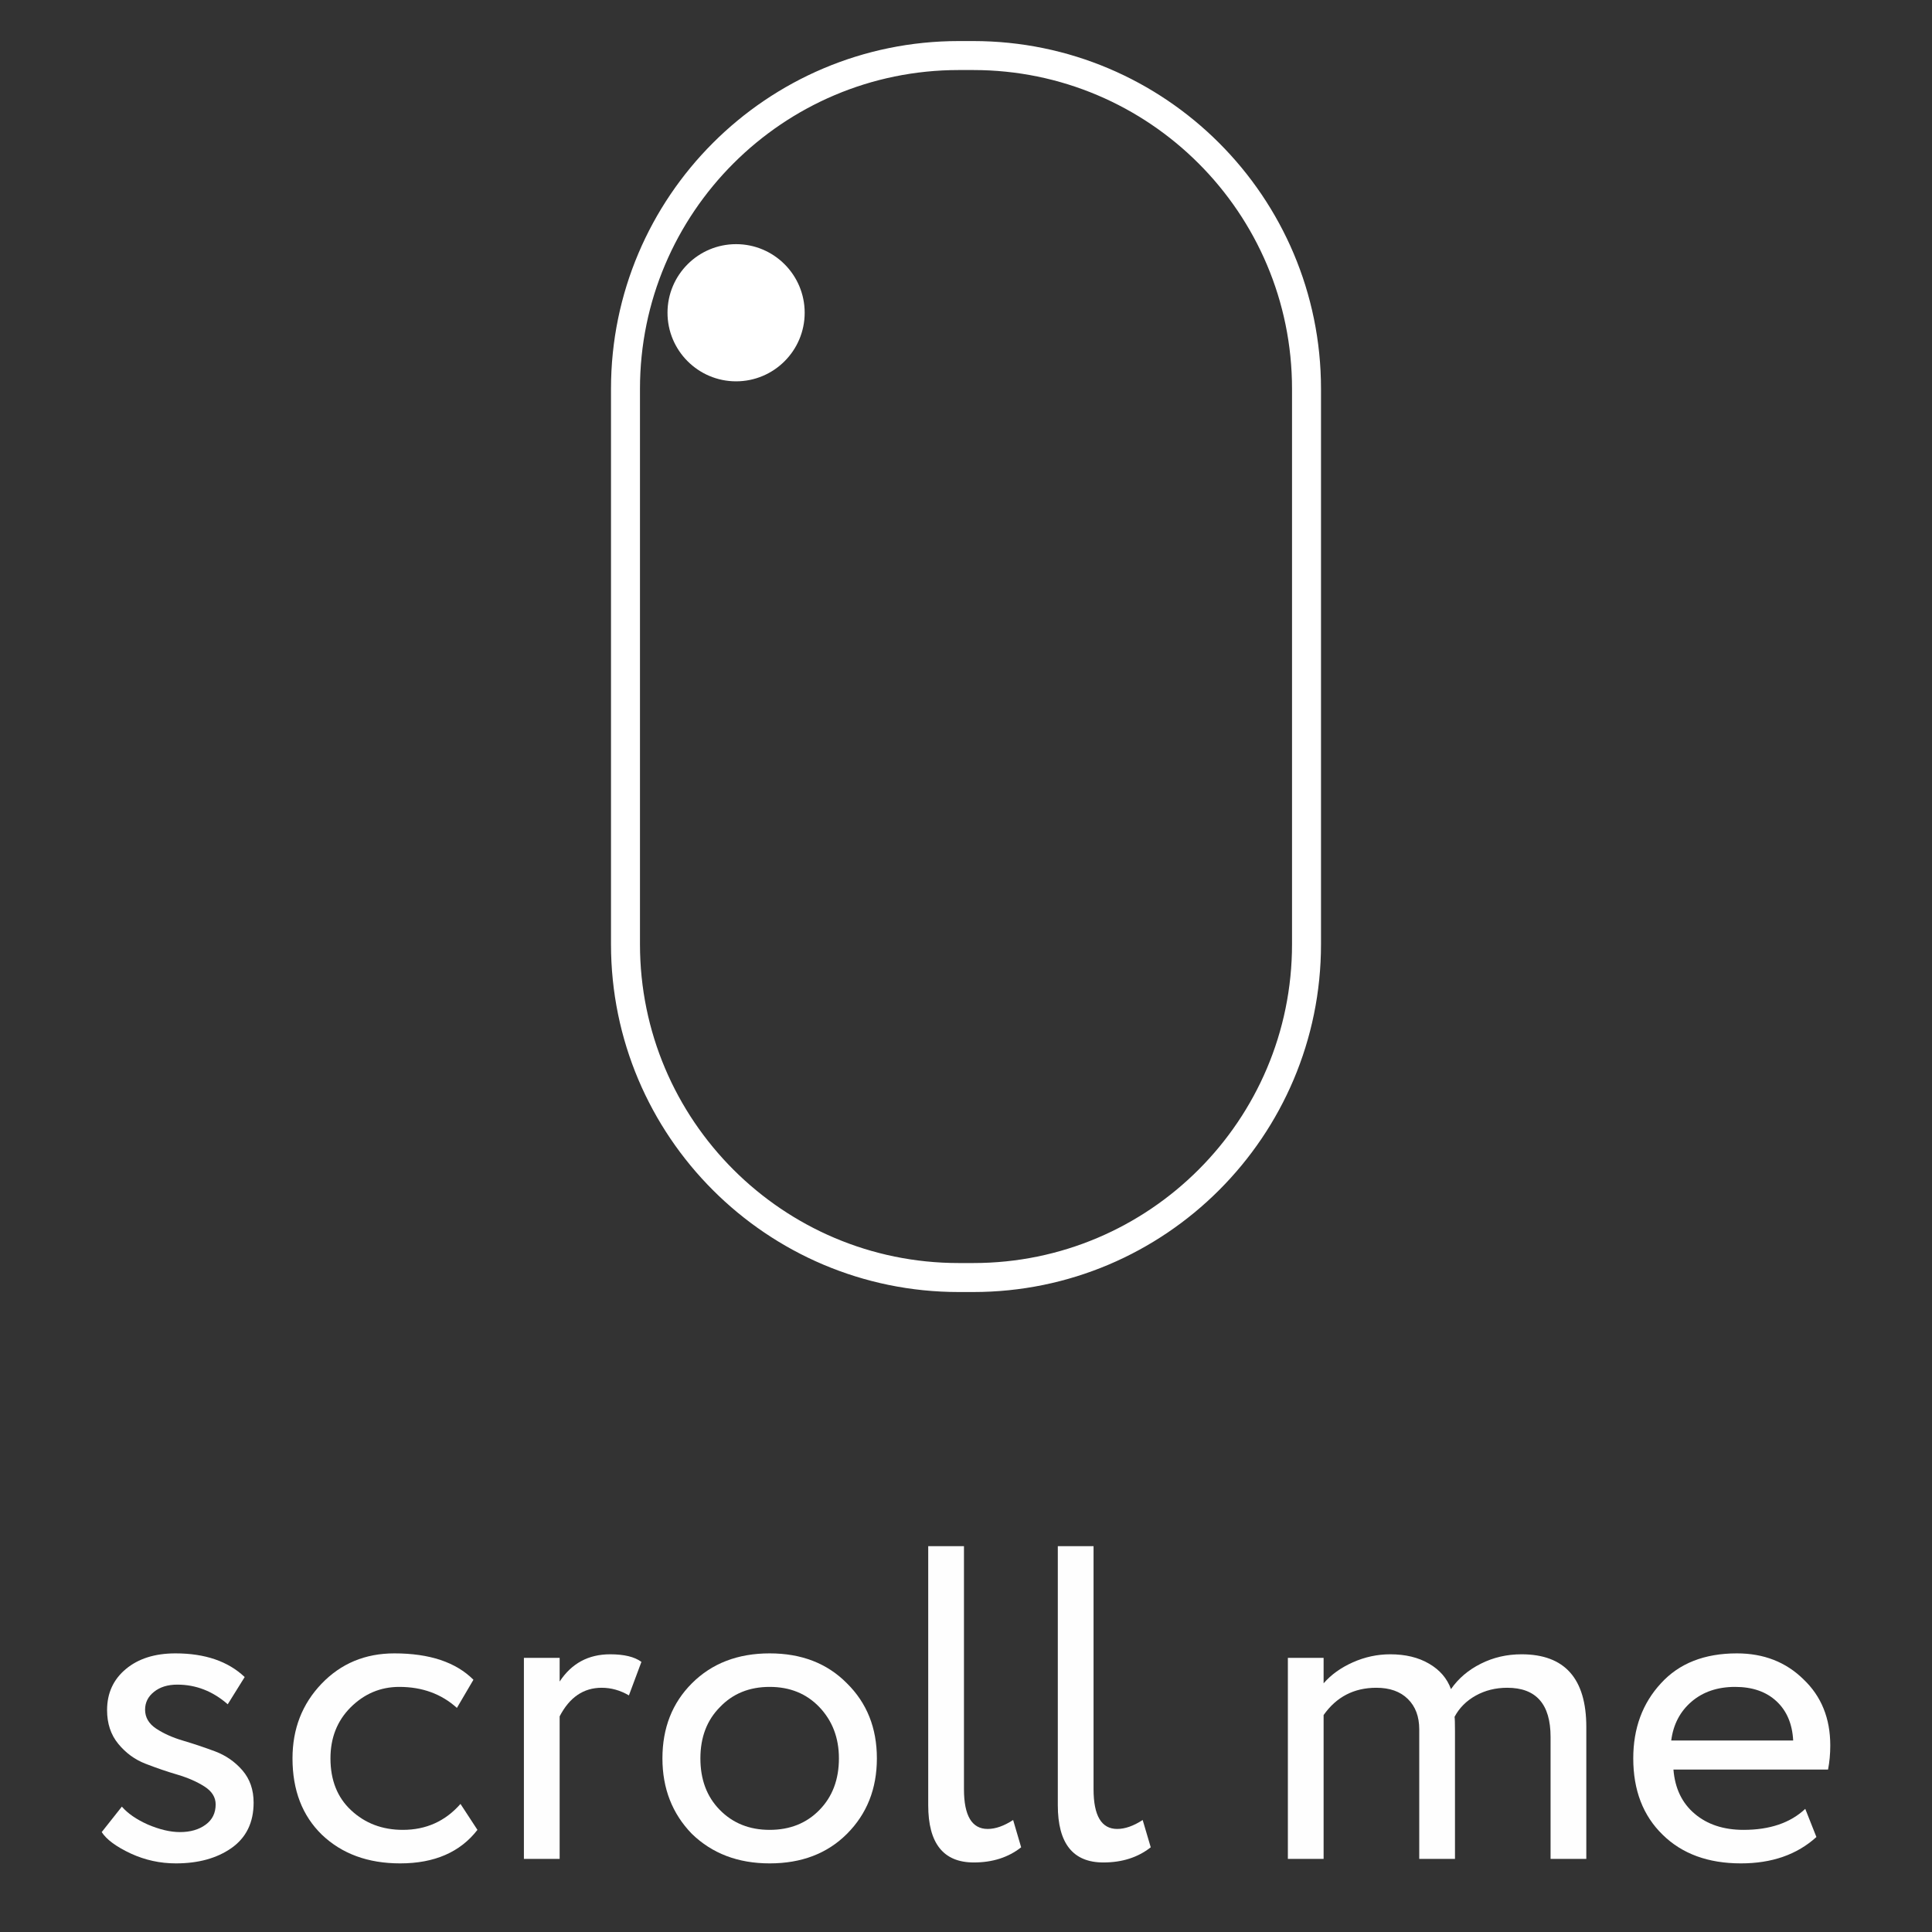 <svg xmlns="http://www.w3.org/2000/svg" xmlns:xlink="http://www.w3.org/1999/xlink" preserveAspectRatio="xMidYMid meet" width="400" height="400" viewBox="0 0 400 400" style="width:100%;height:100%"><rect x="0" y="0" width="400" height="400" fill="#333333" stroke="none"/><defs><animate repeatCount="indefinite" dur="1s" begin="0s" xlink:href="#_R_G_L_0_G_D_0_P_0" fill="freeze" attributeName="opacity" from="1" to="0" keyTimes="0;0.5;0.667;1" values="1;1;0;0" keySplines="0.167 0.167 0.833 0.833;0.167 0.167 0.833 0.833;0 0 0 0" calcMode="spline"/><animateMotion repeatCount="indefinite" dur="1s" begin="0s" xlink:href="#_R_G_L_0_G_D_0_P_0_G_0_T_0" fill="freeze" keyTimes="0;0.667;1" path="M121.5 33 C121.5,57.33 121.5,154.67 121.5,179 C121.5,179 121.5,179 121.5,179 " keyPoints="0;1;1" keySplines="0.167 0.167 0.833 0.833;0 0 0 0" calcMode="spline"/><animate repeatCount="indefinite" dur="1s" begin="0s" xlink:href="#_R_G_L_0_G_M" fill="freeze" attributeName="opacity" from="1" to="0" keyTimes="0;0.7;0.7;1" values="1;1;0;0" keySplines="0 0 0 0;0 0 0 0;0 0 0 0" calcMode="spline"/><animate attributeType="XML" attributeName="opacity" dur="1s" from="0" to="1" xlink:href="#time_group"/></defs><g id="_R_G"><g id="_R_G_L_2_G" transform=" translate(200, 352.951) translate(-0.371, 31.913)"><path id="_R_G_L_2_G_D_0_P_0" fill="#fefefe" fill-opacity="1" fill-rule="nonzero" d=" M168.16 -32.65 C170.29,-30.68 171.45,-27.96 171.63,-24.51 C171.63,-24.51 146.38,-24.51 146.38,-24.51 C146.81,-27.84 148.21,-30.52 150.59,-32.56 C152.96,-34.59 155.97,-35.61 159.61,-35.61 C163.18,-35.61 166.04,-34.62 168.16,-32.65z  M161.36 -6.01 C157.23,-6.01 153.86,-7.12 151.24,-9.34 C148.61,-11.56 147.15,-14.61 146.84,-18.5 C146.84,-18.5 178.85,-18.5 178.85,-18.5 C179.15,-20.04 179.31,-21.71 179.31,-23.49 C179.31,-29.11 177.46,-33.67 173.76,-37.18 C170.12,-40.76 165.53,-42.55 159.98,-42.55 C153.25,-42.55 148.01,-40.48 144.25,-36.35 C140.43,-32.22 138.52,-27.04 138.52,-20.81 C138.52,-14.21 140.55,-8.94 144.62,-4.99 C148.63,-1.05 154.03,0.93 160.81,0.93 C167.22,0.93 172.43,-0.89 176.44,-4.53 C176.44,-4.53 174.13,-10.36 174.13,-10.36 C171.05,-7.46 166.79,-6.01 161.36,-6.01z "/><path id="_R_G_L_2_G_D_1_P_0" fill="#fefefe" fill-opacity="1" fill-rule="nonzero" d=" M115.39 -42.36 C112.37,-42.36 109.57,-41.72 106.98,-40.42 C104.39,-39.13 102.32,-37.37 100.78,-35.15 C99.98,-37.37 98.46,-39.13 96.24,-40.42 C94.02,-41.72 91.34,-42.36 88.2,-42.36 C85.55,-42.36 82.97,-41.81 80.47,-40.7 C77.98,-39.59 75.96,-38.14 74.41,-36.35 C74.41,-36.35 74.41,-41.62 74.41,-41.62 C74.41,-41.62 67.01,-41.62 67.01,-41.62 C67.01,-41.62 67.01,0 67.01,0 C67.01,0 74.41,0 74.41,0 C74.41,0 74.41,-29.78 74.41,-29.78 C77.07,-33.55 80.7,-35.43 85.33,-35.43 C88.1,-35.43 90.28,-34.66 91.85,-33.11 C93.42,-31.57 94.21,-29.48 94.21,-26.82 C94.21,-26.82 94.21,0 94.21,0 C94.21,0 101.61,0 101.61,0 C101.61,0 101.61,-26.45 101.61,-26.45 C101.61,-28.12 101.58,-29.11 101.52,-29.41 C102.5,-31.26 103.97,-32.73 105.91,-33.81 C107.85,-34.89 110.03,-35.43 112.43,-35.43 C118.41,-35.43 121.4,-32.04 121.4,-25.25 C121.4,-25.25 121.4,0 121.4,0 C121.4,0 128.8,0 128.8,0 C128.8,0 128.8,-27.29 128.8,-27.29 C128.8,-37.34 124.33,-42.36 115.39,-42.36z "/><path id="_R_G_L_2_G_D_2_P_0" fill="#fefefe" fill-opacity="1" fill-rule="nonzero" d=" M28.81 0.74 C32.7,0.74 35.97,-0.31 38.62,-2.4 C38.62,-2.4 36.95,-8.05 36.95,-8.05 C35.04,-6.81 33.28,-6.2 31.68,-6.2 C28.41,-6.2 26.78,-8.94 26.78,-14.43 C26.78,-14.43 26.78,-64.75 26.78,-64.75 C26.78,-64.75 19.38,-64.75 19.38,-64.75 C19.38,-64.75 19.38,-11.1 19.38,-11.1 C19.38,-3.21 22.52,0.74 28.81,0.74z "/><path id="_R_G_L_2_G_D_3_P_0" fill="#fefefe" fill-opacity="1" fill-rule="nonzero" d=" M1.99 0.74 C5.87,0.74 9.14,-0.31 11.79,-2.4 C11.79,-2.4 10.13,-8.05 10.13,-8.05 C8.22,-6.81 6.46,-6.2 4.86,-6.2 C1.59,-6.2 -0.05,-8.94 -0.05,-14.43 C-0.05,-14.43 -0.05,-64.75 -0.05,-64.75 C-0.05,-64.75 -7.45,-64.75 -7.45,-64.75 C-7.45,-64.75 -7.45,-11.1 -7.45,-11.1 C-7.45,-3.21 -4.3,0.74 1.99,0.74z "/><path id="_R_G_L_2_G_D_4_P_0" fill="#fefefe" fill-opacity="1" fill-rule="nonzero" d=" M-50.55 -31.45 C-47.9,-34.22 -44.48,-35.61 -40.28,-35.61 C-36.09,-35.61 -32.67,-34.22 -30.01,-31.45 C-27.3,-28.61 -25.94,-25.07 -25.94,-20.81 C-25.94,-16.43 -27.29,-12.87 -29.97,-10.13 C-32.65,-7.38 -36.09,-6.01 -40.28,-6.01 C-44.48,-6.01 -47.93,-7.4 -50.64,-10.18 C-53.29,-12.89 -54.62,-16.43 -54.62,-20.81 C-54.62,-25.19 -53.26,-28.74 -50.55,-31.45z  M-40.28 0.93 C-33.68,0.93 -28.35,-1.11 -24.28,-5.18 C-20.15,-9.31 -18.08,-14.52 -18.08,-20.81 C-18.08,-27.1 -20.15,-32.28 -24.28,-36.35 C-28.35,-40.48 -33.68,-42.55 -40.28,-42.55 C-46.88,-42.55 -52.25,-40.48 -56.38,-36.35 C-60.45,-32.28 -62.48,-27.1 -62.48,-20.81 C-62.48,-14.58 -60.45,-9.37 -56.38,-5.18 C-52.18,-1.11 -46.82,0.93 -40.28,0.93z "/><path id="_R_G_L_2_G_D_5_P_0" fill="#fefefe" fill-opacity="1" fill-rule="nonzero" d=" M-83.76 -29.51 C-81.72,-33.45 -78.82,-35.43 -75.06,-35.43 C-73.09,-35.43 -71.21,-34.9 -69.42,-33.85 C-69.42,-33.85 -66.83,-40.79 -66.83,-40.79 C-68.25,-41.84 -70.41,-42.36 -73.3,-42.36 C-77.81,-42.36 -81.29,-40.48 -83.76,-36.72 C-83.76,-36.72 -83.76,-41.62 -83.76,-41.62 C-83.76,-41.62 -91.16,-41.62 -91.16,-41.62 C-91.16,-41.62 -91.16,0 -91.16,0 C-91.16,0 -83.76,0 -83.76,0 C-83.76,0 -83.76,-29.51 -83.76,-29.51z "/><path id="_R_G_L_2_G_D_6_P_0" fill="#fefefe" fill-opacity="1" fill-rule="nonzero" d=" M-116.22 -6.01 C-120.48,-6.01 -124.06,-7.37 -126.95,-10.08 C-129.79,-12.73 -131.21,-16.31 -131.21,-20.81 C-131.21,-25.07 -129.82,-28.58 -127.05,-31.36 C-124.21,-34.19 -120.85,-35.61 -116.96,-35.61 C-112.22,-35.61 -108.24,-34.16 -105.03,-31.26 C-105.03,-31.26 -101.61,-37.09 -101.61,-37.09 C-105.25,-40.73 -110.7,-42.55 -117.98,-42.55 C-124.02,-42.55 -129.05,-40.45 -133.06,-36.26 C-137.07,-32.07 -139.07,-26.92 -139.07,-20.81 C-139.07,-14.21 -137.04,-8.94 -132.97,-4.99 C-128.83,-1.05 -123.44,0.93 -116.78,0.93 C-109.69,0.93 -104.35,-1.39 -100.78,-6.01 C-100.78,-6.01 -104.29,-11.38 -104.29,-11.38 C-107.44,-7.8 -111.41,-6.01 -116.22,-6.01z "/><path id="_R_G_L_2_G_D_7_P_0" fill="#fefefe" fill-opacity="1" fill-rule="nonzero" d=" M-157.06 -7.08 C-158.45,-6.06 -160.22,-5.55 -162.38,-5.55 C-164.35,-5.55 -166.57,-6.07 -169.04,-7.12 C-171.38,-8.17 -173.17,-9.4 -174.4,-10.82 C-174.4,-10.82 -178.57,-5.55 -178.57,-5.55 C-177.58,-4.01 -175.58,-2.53 -172.55,-1.11 C-169.59,0.25 -166.48,0.93 -163.21,0.93 C-158.59,0.93 -154.76,-0.12 -151.74,-2.22 C-148.66,-4.38 -147.12,-7.52 -147.12,-11.65 C-147.12,-14.31 -147.89,-16.53 -149.43,-18.32 C-150.97,-20.1 -152.85,-21.41 -155.07,-22.25 C-157.29,-23.08 -159.5,-23.82 -161.69,-24.47 C-163.88,-25.11 -165.74,-25.95 -167.28,-26.96 C-168.82,-27.98 -169.59,-29.29 -169.59,-30.89 C-169.59,-32.37 -168.98,-33.61 -167.74,-34.59 C-166.51,-35.58 -164.91,-36.08 -162.93,-36.08 C-159.05,-36.08 -155.57,-34.72 -152.48,-32.01 C-152.48,-32.01 -148.97,-37.65 -148.97,-37.65 C-152.42,-40.92 -157.2,-42.55 -163.3,-42.55 C-167.56,-42.55 -170.98,-41.47 -173.57,-39.31 C-176.16,-37.15 -177.46,-34.32 -177.46,-30.8 C-177.46,-28.03 -176.69,-25.7 -175.14,-23.82 C-173.6,-21.94 -171.72,-20.56 -169.5,-19.7 C-167.28,-18.84 -165.08,-18.08 -162.89,-17.44 C-160.7,-16.79 -158.83,-15.97 -157.29,-14.98 C-155.75,-14 -154.98,-12.76 -154.98,-11.28 C-154.98,-9.5 -155.67,-8.09 -157.06,-7.08z "/></g><g id="_R_G_L_1_G" transform=" translate(200, 138) translate(-27, -86.5)"><path id="_R_G_L_1_G_D_0_P_0" stroke="#ffffff" stroke-linecap="round" stroke-linejoin="round" fill="none" stroke-width="6" stroke-opacity="1" d=" M97.5 29 C97.5,29 97.5,144 97.5,144 C97.5,182.08 66.58,213 28.5,213 C28.5,213 25.5,213 25.5,213 C-12.58,213 -43.5,182.08 -43.5,144 C-43.5,144 -43.5,29 -43.5,29 C-43.5,-9.08 -12.58,-40 25.5,-40 C25.5,-40 28.5,-40 28.5,-40 C66.58,-40 97.5,-9.08 97.5,29z "/></g><g id="_R_G_L_0_G_M"><g id="_R_G_L_0_G" transform=" translate(201, 77.95) scale(0.4, 0.4) translate(-121.5, -33)"><g id="_R_G_L_0_G_D_0_P_0_G_0_T_0"><path id="_R_G_L_0_G_D_0_P_0" fill="#ffffff" fill-opacity="1" fill-rule="nonzero" d=" M0 -35.5 C19.59,-35.5 35.5,-19.59 35.5,0 C35.5,19.59 19.59,35.5 0,35.5 C-19.59,35.5 -35.5,19.59 -35.5,0 C-35.5,-19.59 -19.59,-35.5 0,-35.5z "/></g></g></g></g><g id="time_group"/></svg>